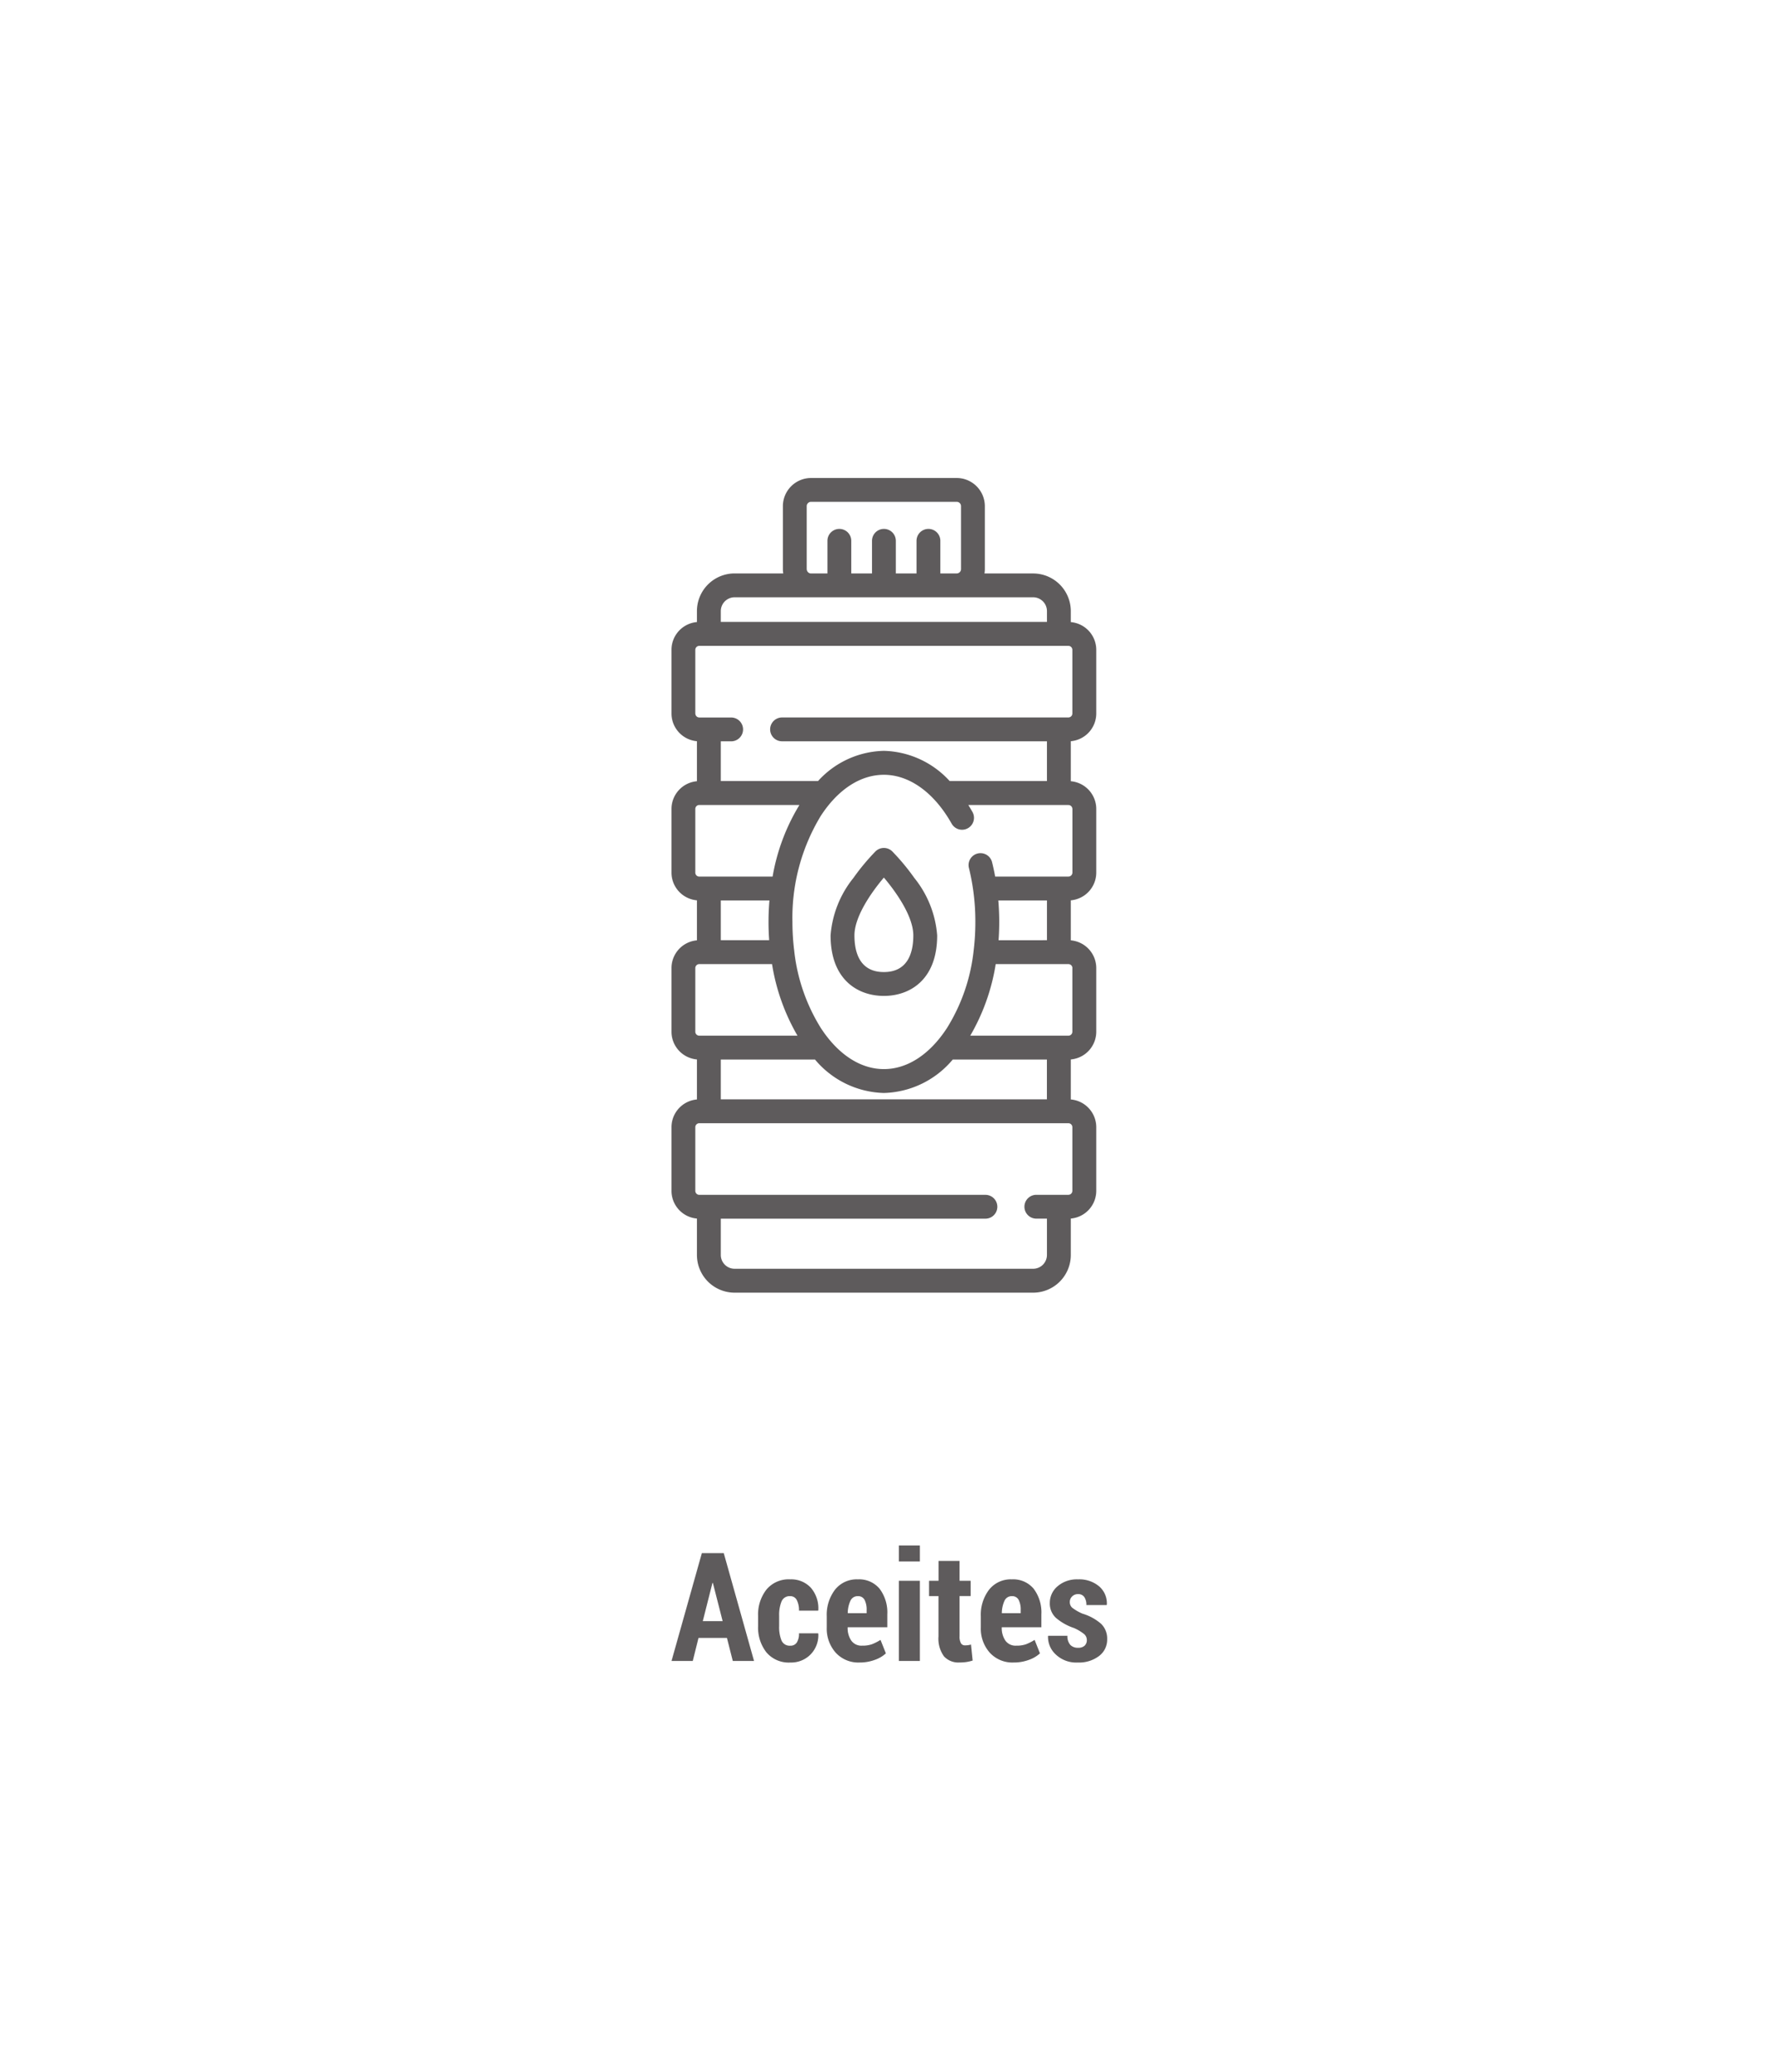 <svg xmlns="http://www.w3.org/2000/svg" xmlns:xlink="http://www.w3.org/1999/xlink" width="164.168" height="191.306" viewBox="0 0 164.168 191.306">
  <defs>
    <filter id="Rectangle_2876" x="0" y="0" width="164.168" height="191.306" filterUnits="userSpaceOnUse">
      <feOffset dy="2" input="SourceAlpha"/>
      <feGaussianBlur stdDeviation="6" result="blur"/>
      <feFlood flood-color="#44d62c" flood-opacity="0.651"/>
      <feComposite operator="in" in2="blur"/>
      <feComposite in="SourceGraphic"/>
    </filter>
  </defs>
  <g id="Group_1413" data-name="Group 1413" transform="translate(-33 -196.66)">
    <g transform="matrix(1, 0, 0, 1, 33, 196.66)" filter="url(#Rectangle_2876)">
      <rect id="Rectangle_2876-2" data-name="Rectangle 2876" width="128.168" height="155.306" rx="14" transform="translate(18 16)" fill="none" opacity="0.93"/>
    </g>
    <path id="Path_7195" data-name="Path 7195" d="M-16.646-2.126h-2.625L-19.8,0h-1.962l2.8-9.953h2.023L-14.144,0h-1.962Zm-2.229-1.552h1.832l-.9-3.521h-.041Zm8.08,2.27a.678.678,0,0,0,.6-.294,1.493,1.493,0,0,0,.2-.848H-8.23l.021.041A2.534,2.534,0,0,1-8.924-.6a2.514,2.514,0,0,1-1.87.745A2.69,2.69,0,0,1-13-.793a3.689,3.689,0,0,1-.769-2.42v-.95A3.731,3.731,0,0,1-13-6.586a2.659,2.659,0,0,1,2.194-.947A2.464,2.464,0,0,1-8.9-6.761,2.9,2.9,0,0,1-8.21-4.676l-.014.034H-9.994a2.02,2.02,0,0,0-.2-.972.656.656,0,0,0-.612-.368.8.8,0,0,0-.8.493,3.309,3.309,0,0,0-.219,1.321v.952a3.27,3.27,0,0,0,.219,1.328A.813.813,0,0,0-10.794-1.408ZM-4.4.144A2.824,2.824,0,0,1-6.61-.772a3.334,3.334,0,0,1-.82-2.311V-4.122a3.818,3.818,0,0,1,.762-2.454A2.547,2.547,0,0,1-4.56-7.533a2.451,2.451,0,0,1,2.01.868A3.625,3.625,0,0,1-1.839-4.3V-3.11H-5.5v.027a2.044,2.044,0,0,0,.332,1.2,1.142,1.142,0,0,0,1,.472,2.673,2.673,0,0,0,.889-.123,4.675,4.675,0,0,0,.813-.41L-1.969-.7A2.932,2.932,0,0,1-2.991-.1,3.978,3.978,0,0,1-4.4.144ZM-4.56-5.981a.721.721,0,0,0-.684.426,2.761,2.761,0,0,0-.246,1.147h1.743v-.275a1.972,1.972,0,0,0-.191-.958A.659.659,0,0,0-4.56-5.981ZM1.169,0H-.772V-7.4H1.169Zm0-9.181H-.772v-1.483H1.169Zm3.664-.055V-7.4H5.858v1.408H4.833v3.712a1.208,1.208,0,0,0,.13.646.406.406,0,0,0,.355.195,2.235,2.235,0,0,0,.3-.017,2.2,2.2,0,0,0,.273-.058l.15,1.477A3.872,3.872,0,0,1,5.455.1a4.425,4.425,0,0,1-.636.041A1.783,1.783,0,0,1,3.387-.434a2.788,2.788,0,0,1-.5-1.835V-5.988H2.017V-7.4h.875V-9.235Zm5,9.379A2.824,2.824,0,0,1,7.615-.772a3.334,3.334,0,0,1-.82-2.311V-4.122a3.818,3.818,0,0,1,.762-2.454,2.547,2.547,0,0,1,2.109-.957,2.451,2.451,0,0,1,2.01.868A3.625,3.625,0,0,1,12.387-4.3V-3.11H8.729v.027a2.044,2.044,0,0,0,.332,1.2,1.142,1.142,0,0,0,1,.472,2.673,2.673,0,0,0,.889-.123,4.675,4.675,0,0,0,.813-.41L12.257-.7A2.932,2.932,0,0,1,11.235-.1,3.978,3.978,0,0,1,9.83.144ZM9.666-5.981a.721.721,0,0,0-.684.426,2.761,2.761,0,0,0-.246,1.147h1.743v-.275a1.972,1.972,0,0,0-.191-.958A.659.659,0,0,0,9.666-5.981Zm6.918,4.047a.718.718,0,0,0-.246-.543,4.143,4.143,0,0,0-.943-.564,4.974,4.974,0,0,1-1.671-.943,1.8,1.8,0,0,1-.557-1.367,2,2,0,0,1,.714-1.542,2.728,2.728,0,0,1,1.89-.639,2.828,2.828,0,0,1,1.962.656,2.07,2.07,0,0,1,.7,1.675l-.021.041H16.543a1.266,1.266,0,0,0-.191-.738.669.669,0,0,0-.588-.273.738.738,0,0,0-.533.212.688.688,0,0,0-.219.513.687.687,0,0,0,.219.53,4.406,4.406,0,0,0,.95.55,4.607,4.607,0,0,1,1.723.94A1.9,1.9,0,0,1,18.464-2a1.891,1.891,0,0,1-.752,1.545,3.068,3.068,0,0,1-1.976.6A2.734,2.734,0,0,1,13.713-.6,2.2,2.2,0,0,1,13-2.283l.014-.041h1.777a1.207,1.207,0,0,0,.273.848.97.97,0,0,0,.718.26.841.841,0,0,0,.595-.191A.685.685,0,0,0,16.584-1.935Z" transform="translate(116.766 350)" fill="#5e5b5c"/>
    <g id="oil" transform="translate(95 240.789)">
      <path id="Path_6017" data-name="Path 6017" d="M39.221,21.741V15.865a2.573,2.573,0,0,0-2.35-2.56V12.291a3.481,3.481,0,0,0-3.477-3.477H28.9a2.63,2.63,0,0,0,.034-.4V2.6a2.606,2.606,0,0,0-2.6-2.6H12.886a2.606,2.606,0,0,0-2.6,2.6v5.81a2.63,2.63,0,0,0,.034.4H5.827A3.481,3.481,0,0,0,2.35,12.291V13.3A2.573,2.573,0,0,0,0,15.865v5.876A2.573,2.573,0,0,0,2.35,24.3v3.694A2.573,2.573,0,0,0,0,30.554V36.43a2.573,2.573,0,0,0,2.35,2.56v3.694A2.573,2.573,0,0,0,0,45.244V51.12a2.573,2.573,0,0,0,2.35,2.56v3.694A2.573,2.573,0,0,0,0,59.934V65.81a2.573,2.573,0,0,0,2.35,2.56v3.364a3.481,3.481,0,0,0,3.477,3.477H33.394a3.481,3.481,0,0,0,3.477-3.477V68.369a2.573,2.573,0,0,0,2.35-2.56V59.934a2.573,2.573,0,0,0-2.35-2.56V53.68a2.573,2.573,0,0,0,2.35-2.56V45.244a2.573,2.573,0,0,0-2.35-2.56V38.99a2.573,2.573,0,0,0,2.35-2.56V30.554a2.573,2.573,0,0,0-2.35-2.56V24.3a2.573,2.573,0,0,0,2.35-2.56ZM12.486,8.414V2.6a.4.4,0,0,1,.4-.4H26.335a.4.4,0,0,1,.4.4v5.81a.4.4,0,0,1-.4.4h-1.51V5.8a1.1,1.1,0,1,0-2.2,0V8.814h-1.91V5.8a1.1,1.1,0,0,0-2.2,0V8.814H16.6V5.8a1.1,1.1,0,0,0-2.2,0V8.814h-1.51a.4.4,0,0,1-.4-.4Zm-6.659,2.6H33.394a1.275,1.275,0,0,1,1.274,1.274v1H4.554v-1a1.275,1.275,0,0,1,1.274-1.274ZM2.2,21.741V15.865a.368.368,0,0,1,.367-.367h34.08a.368.368,0,0,1,.367.367v5.876a.368.368,0,0,1-.367.367H10.209a1.1,1.1,0,0,0,0,2.2H34.667v3.672H25.687a8.5,8.5,0,0,0-6.076-2.791,8.446,8.446,0,0,0-6.082,2.791H4.554V24.311h.955a1.1,1.1,0,1,0,0-2.2H2.571a.368.368,0,0,1-.367-.367Zm0,14.69V30.554a.368.368,0,0,1,.367-.367h9.246A18.769,18.769,0,0,0,9.336,36.8H2.571A.368.368,0,0,1,2.2,36.43ZM9.045,39a23.281,23.281,0,0,0-.024,3.672H4.554V39ZM2.2,51.12V45.244a.368.368,0,0,1,.367-.367H9.284a19.1,19.1,0,0,0,2.351,6.61H2.571A.368.368,0,0,1,2.2,51.12Zm23.764,2.571h8.7v3.672H4.554V53.691h8.7a8.57,8.57,0,0,0,6.357,3.085A8.57,8.57,0,0,0,25.968,53.691Zm11.05,6.243V65.81a.368.368,0,0,1-.367.367H33.688a1.1,1.1,0,1,0,0,2.2h.979v3.353a1.275,1.275,0,0,1-1.274,1.274H5.828a1.275,1.275,0,0,1-1.274-1.274V68.38H28.987a1.1,1.1,0,1,0,0-2.2H2.571A.368.368,0,0,1,2.2,65.81V59.934a.368.368,0,0,1,.367-.367h34.08a.368.368,0,0,1,.367.367Zm0-14.69V51.12a.368.368,0,0,1-.367.367H27.586a19.1,19.1,0,0,0,2.351-6.61H36.65A.368.368,0,0,1,37.018,45.244ZM30.2,42.673A23.379,23.379,0,0,0,30.177,39h4.491v3.672Zm6.819-12.119V36.43a.368.368,0,0,1-.367.367H29.886q-.123-.671-.285-1.325A1.1,1.1,0,0,0,27.463,36a20.646,20.646,0,0,1,.594,4.98A21.612,21.612,0,0,1,27.9,43.62c0,.024-.006.048-.008.072a16.947,16.947,0,0,1-2.45,7.079c-1.593,2.451-3.663,3.8-5.828,3.8s-4.235-1.35-5.828-3.8a16.947,16.947,0,0,1-2.449-7.079c0-.024-.005-.048-.008-.072a21.5,21.5,0,0,1-.161-2.636A18.142,18.142,0,0,1,13.782,31.2c1.593-2.451,3.663-3.8,5.828-3.8,2.362,0,4.643,1.645,6.259,4.513a1.1,1.1,0,0,0,1.92-1.081q-.185-.33-.382-.641H36.65a.368.368,0,0,1,.367.367Zm0,0" fill="#5e5b5c"/>
      <path id="Path_6018" data-name="Path 6018" d="M105.7,232.822a1.1,1.1,0,0,0-1.556,0,20.536,20.536,0,0,0-2.031,2.443,9.61,9.61,0,0,0-2.112,5.31c0,4.118,2.542,5.586,4.921,5.586s4.921-1.468,4.921-5.586a9.612,9.612,0,0,0-2.113-5.31A20.5,20.5,0,0,0,105.7,232.822Zm-.778,11.136c-2.246,0-2.718-1.84-2.718-3.383,0-1.748,1.577-3.995,2.718-5.34,1.141,1.346,2.718,3.591,2.718,5.34C107.639,242.118,107.167,243.958,104.921,243.958Zm0,0" transform="translate(-85.311 -198.346)" fill="#5e5b5c"/>
    </g>
  </g>
</svg>
